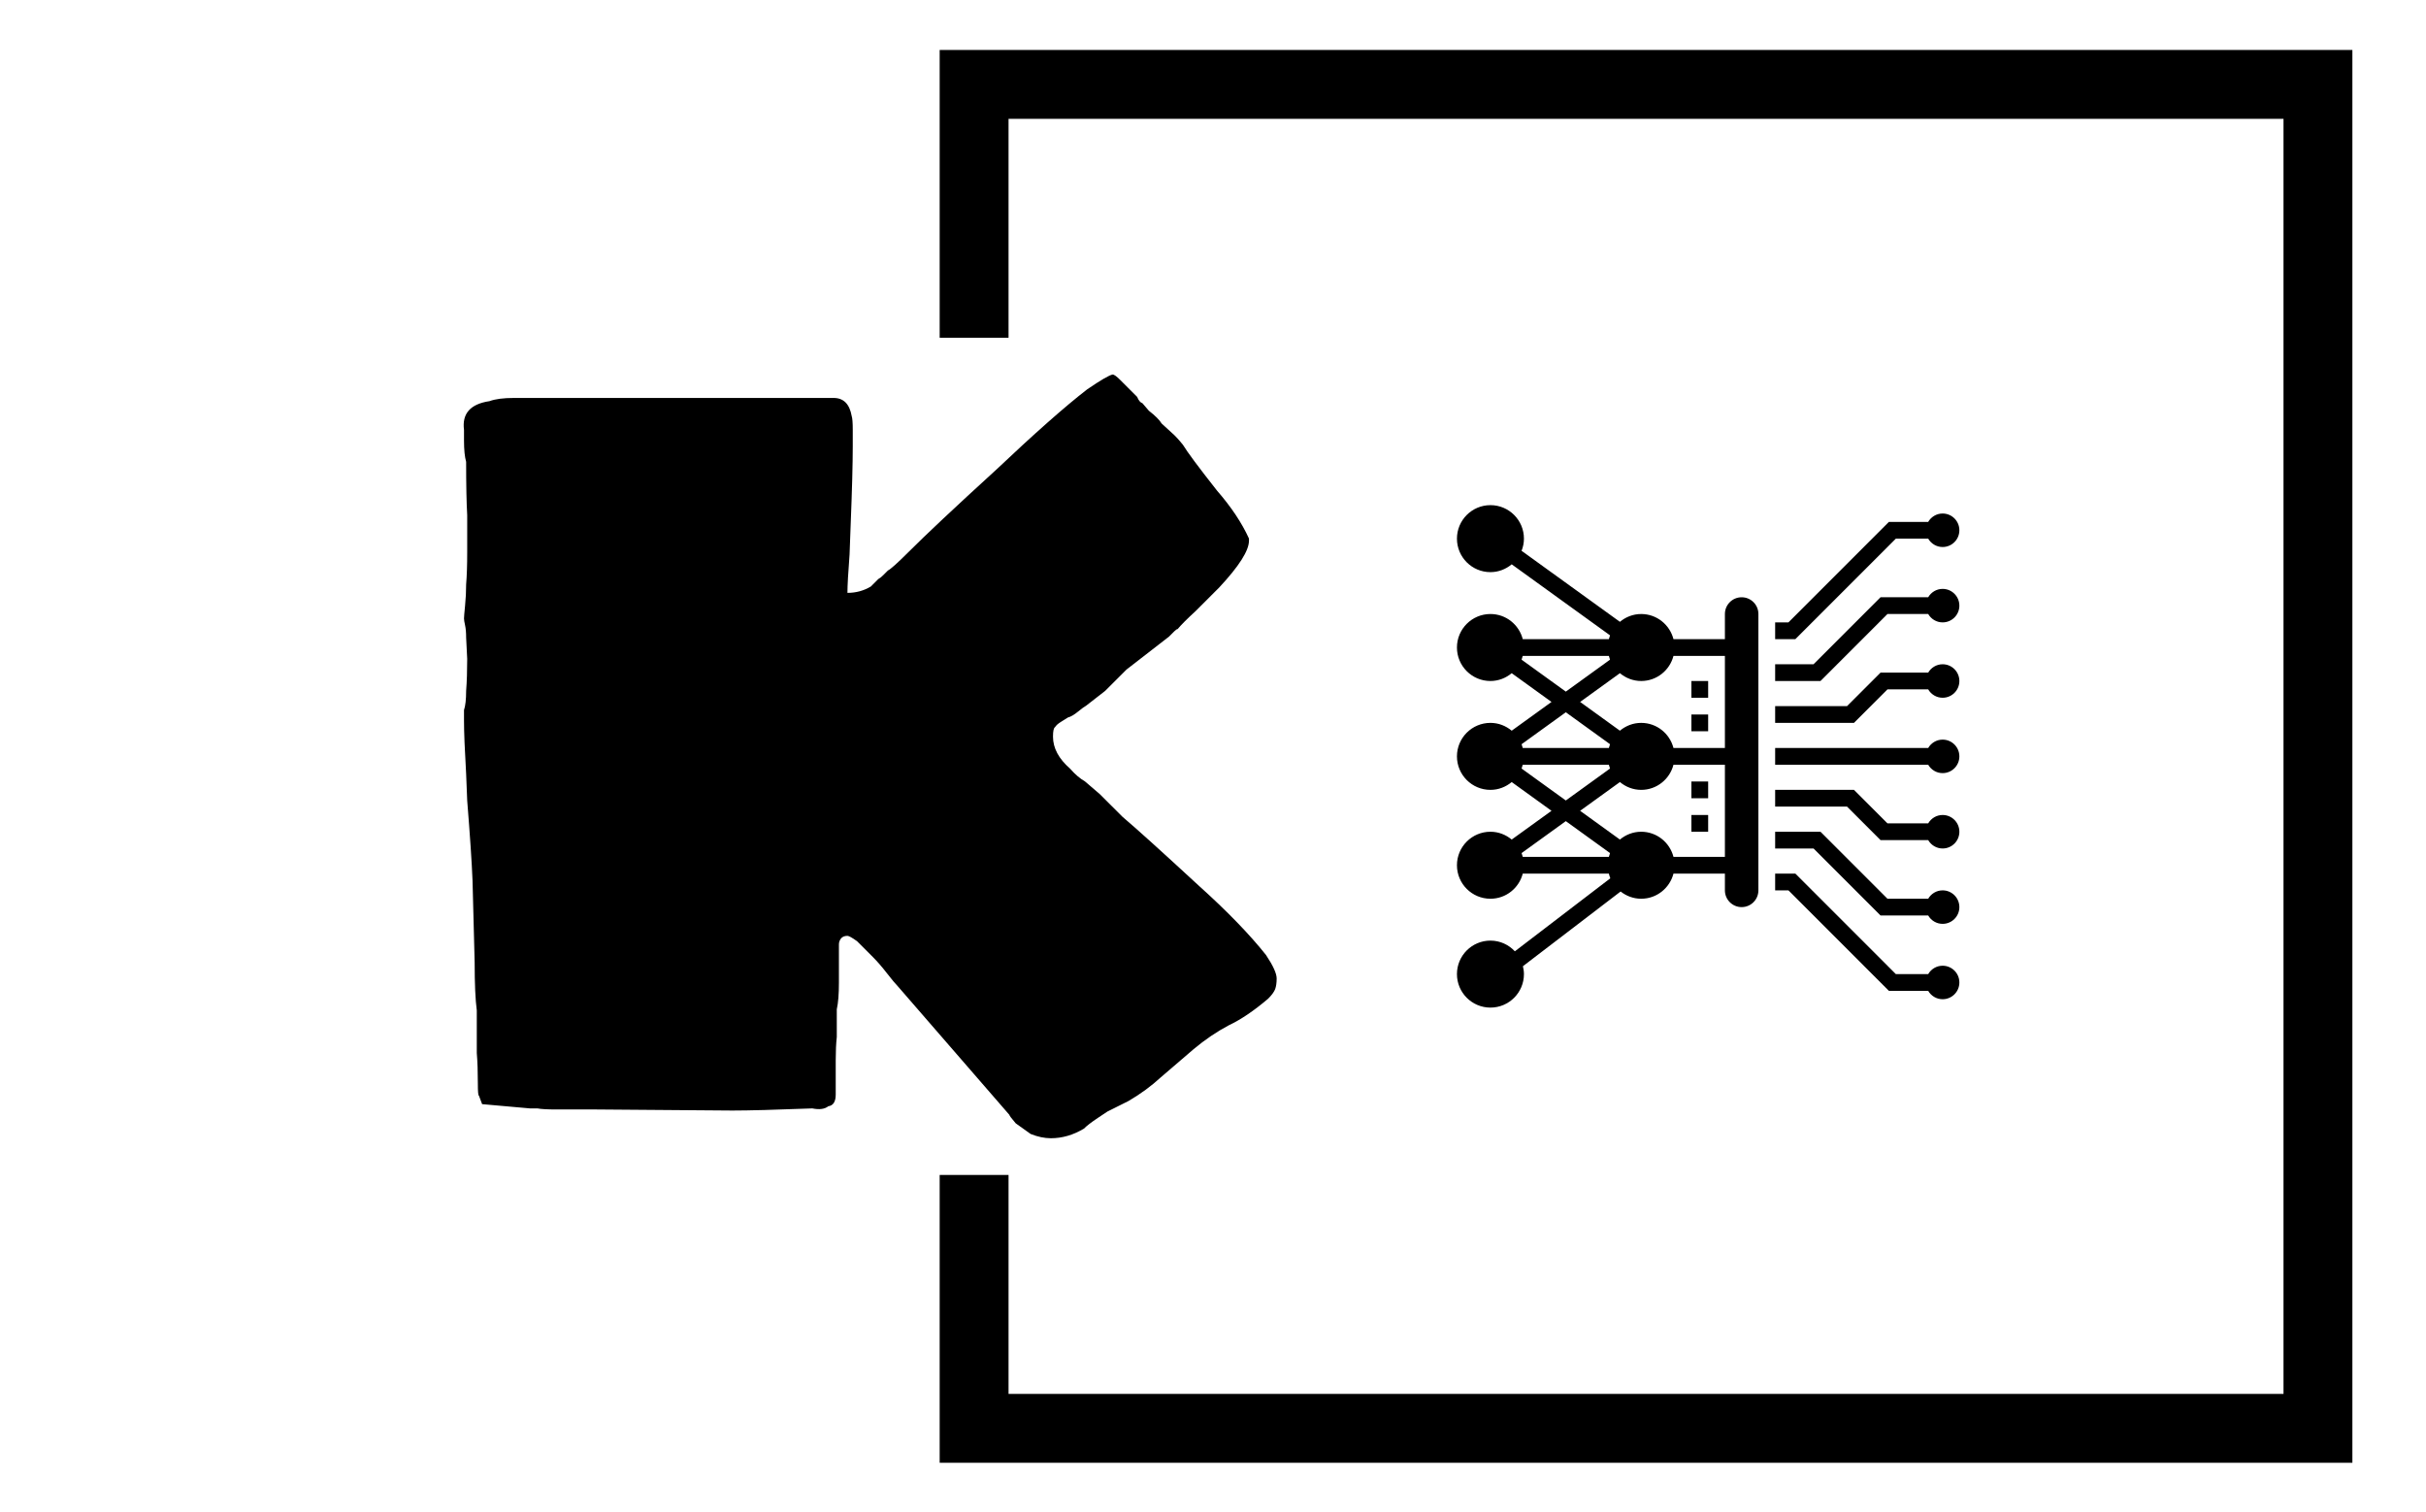<svg xmlns="http://www.w3.org/2000/svg" version="1.1" xmlns:xlink="http://www.w3.org/1999/xlink" xmlns:svgjs="http://svgjs.dev/svgjs" width="1000" height="623" viewBox="0 0 1000 623"><g transform="matrix(1,0,0,1,-0.606,0.252)"><svg viewBox="0 0 396 247" data-background-color="#ffffff" preserveAspectRatio="xMidYMid meet" height="623" width="1000" xmlns="http://www.w3.org/2000/svg" xmlns:xlink="http://www.w3.org/1999/xlink"><g id="tight-bounds" transform="matrix(1,0,0,1,0.24,-0.1)"><svg viewBox="0 0 395.52 247.2" height="247.2" width="395.52"><g><svg></svg></g><g><svg viewBox="0 0 395.52 247.2" height="247.2" width="395.52"><g transform="matrix(1,0,0,1,75.544,61.199)"><svg viewBox="0 0 244.431 124.802" height="124.802" width="244.431"><g><svg viewBox="0 0 244.431 124.802" height="124.802" width="244.431"><g><svg viewBox="0 0 299.208 152.77" height="124.802" width="244.431"><g><svg viewBox="0 0 162.635 152.77" height="152.77" width="162.635"><g id="textblocktransform"><svg viewBox="0 0 162.635 152.77" height="152.77" width="162.635" id="textblock"><g><svg viewBox="0 0 162.635 152.77" height="152.77" width="162.635"><g transform="matrix(1,0,0,1,0,0)"><svg width="162.635" viewBox="2.785 -34.75 38.165 35.85" height="152.77" data-palette-color="#000000"><path d="M29.4 0.9L28.7 0.4Q28.4 0.05 28.4 0L28.4 0 23.15-6.05Q23-6.2 22.65-6.65 22.3-7.1 22-7.4L22-7.4 21.25-8.15Q20.9-8.4 20.8-8.4L20.8-8.4Q20.6-8.4 20.5-8.28 20.4-8.15 20.4-8L20.4-8 20.4-7.3 20.4-6.2Q20.4-5.4 20.3-4.95L20.3-4.95 20.3-3.65Q20.25-3.2 20.25-2.55L20.25-2.55 20.25-1.9 20.25-1.15 20.25-0.95Q20.25-0.45 19.9-0.4L19.9-0.4Q19.65-0.2 19.15-0.3L19.15-0.3Q16.55-0.2 15.4-0.2L15.4-0.2 9-0.25 8.15-0.25 7.15-0.25Q6.5-0.25 6.25-0.3L6.25-0.3 5.9-0.3 3.65-0.5 3.5-0.9Q3.45-0.9 3.45-1.45L3.45-1.45Q3.45-2.3 3.4-2.9L3.4-2.9 3.4-4.9Q3.3-5.65 3.3-7.15L3.3-7.15 3.2-11Q3.15-12.25 2.95-14.75L2.95-14.75 2.9-16Q2.8-17.7 2.8-18.5L2.8-18.5 2.8-19Q2.9-19.3 2.9-19.9L2.9-19.9Q2.95-20.55 2.95-21.4L2.95-21.4 2.9-22.4Q2.9-22.75 2.85-22.98 2.8-23.2 2.8-23.3L2.8-23.3Q2.8-23.4 2.85-23.9 2.9-24.4 2.9-24.9L2.9-24.9Q2.95-25.5 2.95-26.4L2.95-26.4 2.95-27.15 2.95-28.15Q2.9-29 2.9-30.65L2.9-30.65Q2.8-31 2.8-31.65L2.8-31.65 2.8-32.15Q2.65-33.3 4-33.5L4-33.5Q4.4-33.65 5.15-33.65L5.15-33.65 6.25-33.65 11.8-33.65 15.9-33.65 18.55-33.65 20.15-33.65Q20.85-33.65 21-32.8L21-32.8Q21.05-32.65 21.05-32.15L21.05-32.15 21.05-31.4Q21.05-30.15 20.95-27.65L20.95-27.65 20.9-26.3Q20.8-25 20.8-24.5L20.8-24.5Q21.4-24.5 21.9-24.8L21.9-24.8Q22.25-25.15 22.25-25.15L22.25-25.15Q22.35-25.2 22.48-25.33 22.6-25.45 22.7-25.55L22.7-25.55Q22.9-25.65 23.65-26.4L23.65-26.4Q24.9-27.65 27.75-30.25L27.75-30.25Q30.5-32.85 32.05-34.05L32.05-34.05Q33-34.7 33.25-34.75L33.25-34.75Q33.35-34.75 33.6-34.5 33.85-34.25 33.95-34.15L33.95-34.15Q33.95-34.15 34.4-33.7L34.4-33.7Q34.5-33.45 34.65-33.4L34.65-33.4 34.95-33.05Q35.4-32.7 35.55-32.45L35.55-32.45 36.15-31.9Q36.3-31.75 36.4-31.63 36.5-31.5 36.55-31.45L36.55-31.45Q36.85-30.95 38.15-29.3L38.15-29.3Q39.15-28.15 39.65-27.05L39.65-27.05 39.65-26.95Q39.65-26.25 38.25-24.75L38.25-24.75 37.15-23.65Q36.55-23.1 36.3-22.8L36.3-22.8Q36.25-22.8 36.15-22.7 36.05-22.6 35.9-22.45L35.9-22.45 33.9-20.9Q33.9-20.9 32.9-19.9L32.9-19.9 32-19.2Q31.9-19.15 31.63-18.93 31.35-18.7 31.15-18.65L31.15-18.65Q31-18.55 30.8-18.43 30.6-18.3 30.55-18.2L30.55-18.2Q30.45-18.15 30.45-17.75L30.45-17.75Q30.45-16.95 31.25-16.25L31.25-16.25Q31.6-15.85 31.95-15.65L31.95-15.65 32.65-15.05Q33.7-14 33.7-14L33.7-14Q34.7-13.15 37.3-10.75L37.3-10.75Q39.3-8.95 40.45-7.5L40.45-7.5Q40.95-6.75 40.95-6.4L40.95-6.4Q40.95-6.1 40.88-5.9 40.8-5.7 40.55-5.45L40.55-5.45Q39.55-4.6 38.7-4.2L38.7-4.2Q37.85-3.75 37.05-3.08 36.25-2.4 35.5-1.75L35.5-1.75Q34.85-1.15 34-0.65L34-0.65 33-0.15Q33-0.15 32.55 0.15L32.55 0.15Q32.1 0.45 31.9 0.65L31.9 0.65Q31.15 1.1 30.35 1.1L30.35 1.1Q29.9 1.1 29.4 0.9L29.4 0.9Z" opacity="1" transform="matrix(1,0,0,1,0,0)" fill="#000000" class="wordmark-text-0" data-fill-palette-color="primary" id="text-0"></path></svg></g></svg></g></svg></g></svg></g><g transform="matrix(1,0,0,1,198.7,26.131)"><svg viewBox="0 0 100.508 100.508" height="100.508" width="100.508"><g><svg xmlns="http://www.w3.org/2000/svg" xmlns:xlink="http://www.w3.org/1999/xlink" version="1.1" x="0" y="0" viewBox="2 2 60 60" style="enable-background:new 0 0 64 64;" xml:space="preserve" height="100.508" width="100.508" class="icon-icon-0" data-fill-palette-color="accent" id="icon-0"><path d="M60 30c-0.738 0-1.376 0.405-1.723 1H40v2h18.277c0.346 0.595 0.984 1 1.723 1 1.105 0 2-0.895 2-2C62 30.895 61.105 30 60 30z" fill="#000000" data-fill-palette-color="accent"></path><path d="M60 39c-0.738 0-1.376 0.405-1.723 1h-4.863l-4-4H40v2h8.586l4 4h5.691c0.346 0.595 0.984 1 1.723 1 1.105 0 2-0.895 2-2C62 39.895 61.105 39 60 39z" fill="#000000" data-fill-palette-color="accent"></path><path d="M60 48c-0.738 0-1.376 0.405-1.723 1h-4.863l-8-8H40v2h4.586l8 8h5.691c0.346 0.595 0.984 1 1.723 1 1.105 0 2-0.895 2-2C62 48.895 61.105 48 60 48z" fill="#000000" data-fill-palette-color="accent"></path><path d="M60 61c1.105 0 2-0.895 2-2 0-1.105-0.895-2-2-2-0.738 0-1.376 0.405-1.723 1h-3.863l-12-12H40v2h1.586l12 12h4.691C58.624 60.595 59.262 61 60 61z" fill="#000000" data-fill-palette-color="accent"></path><path d="M60 21c-0.738 0-1.376 0.405-1.723 1h-5.691l-4 4H40v2h9.414l4-4h4.863c0.346 0.595 0.984 1 1.723 1 1.105 0 2-0.895 2-2C62 21.895 61.105 21 60 21z" fill="#000000" data-fill-palette-color="accent"></path><path d="M60 12c-0.738 0-1.376 0.405-1.723 1h-5.691l-8 8H40v2h5.414l8-8h4.863c0.346 0.595 0.984 1 1.723 1 1.105 0 2-0.895 2-2C62 12.895 61.105 12 60 12z" fill="#000000" data-fill-palette-color="accent"></path><path d="M60 3c-0.738 0-1.376 0.405-1.723 1h-4.691l-12 12H40v2h2.414l12-12h3.863C58.624 6.595 59.262 7 60 7c1.105 0 2-0.895 2-2C62 3.895 61.105 3 60 3z" fill="#000000" data-fill-palette-color="accent"></path><path d="M24 49c1.862 0 3.412-1.278 3.859-3H34v2c0 1.105 0.895 2 2 2s2-0.895 2-2V15c0-1.105-0.895-2-2-2s-2 0.895-2 2v3h-6.141c-0.446-1.722-1.997-3-3.859-3-0.97 0-1.847 0.359-2.539 0.933L9.718 7.452C9.895 7.001 10 6.514 10 6c0-2.209-1.791-4-4-4S2 3.791 2 6c0 2.209 1.791 4 4 4 0.97 0 1.847-0.359 2.539-0.933l11.743 8.481c-0.057 0.146-0.101 0.298-0.14 0.452H9.859C9.413 16.278 7.862 15 6 15c-2.209 0-4 1.791-4 4 0 2.209 1.791 4 4 4 0.97 0 1.847-0.359 2.539-0.933l4.753 3.433-4.753 3.433C7.847 28.359 6.97 28 6 28c-2.209 0-4 1.791-4 4 0 2.209 1.791 4 4 4 0.97 0 1.847-0.359 2.539-0.933l4.753 3.433-4.753 3.433C7.847 41.359 6.97 41 6 41c-2.209 0-4 1.791-4 4 0 2.209 1.791 4 4 4 1.862 0 3.412-1.278 3.859-3h10.283c0.049 0.19 0.099 0.381 0.174 0.559l-11.4 8.718C8.185 54.496 7.154 54 6 54c-2.209 0-4 1.791-4 4 0 2.209 1.791 4 4 4s4-1.791 4-4c0-0.326-0.05-0.638-0.123-0.941l11.668-8.922C22.224 48.669 23.069 49 24 49zM27.859 44c-0.446-1.722-1.997-3-3.859-3-0.97 0-1.847 0.359-2.539 0.933L16.708 38.5l4.753-3.433C22.153 35.641 23.03 36 24 36c1.862 0 3.412-1.278 3.859-3H34v11H27.859zM27.859 20H34v11h-6.141c-0.446-1.722-1.997-3-3.859-3-0.97 0-1.847 0.359-2.539 0.933L16.708 25.5l4.753-3.433C22.153 22.641 23.03 23 24 23 25.862 23 27.412 21.722 27.859 20zM9.718 20.452c0.057-0.146 0.1-0.298 0.14-0.452h10.283c0.04 0.154 0.083 0.306 0.14 0.452L15 24.267 9.718 20.452zM20.282 30.548c-0.057 0.146-0.101 0.298-0.14 0.452H9.859c-0.04-0.154-0.083-0.306-0.14-0.452L15 26.733 20.282 30.548zM9.718 33.452c0.057-0.146 0.1-0.298 0.14-0.452h10.283c0.04 0.154 0.083 0.306 0.14 0.452L15 37.267 9.718 33.452zM20.282 43.548c-0.057 0.146-0.101 0.298-0.14 0.452H9.859c-0.04-0.154-0.083-0.306-0.14-0.452L15 39.733 20.282 43.548z" fill="#000000" data-fill-palette-color="accent"></path><rect x="30" y="23" width="2" height="2" fill="#000000" data-fill-palette-color="accent"></rect><rect x="30" y="27" width="2" height="2" fill="#000000" data-fill-palette-color="accent"></rect><rect x="30" y="35" width="2" height="2" fill="#000000" data-fill-palette-color="accent"></rect><rect x="30" y="39" width="2" height="2" fill="#000000" data-fill-palette-color="accent"></rect></svg></g></svg></g></svg></g></svg></g></svg></g><path d="M153.332 55.199L153.332 8.164 384.204 8.164 384.204 239.036 153.332 239.036 153.332 192.001 164.587 192.001 164.587 227.781 372.949 227.781 372.949 19.419 164.587 19.419 164.587 55.199Z" fill="#000000" stroke="transparent" data-fill-palette-color="primary"></path></svg></g><defs></defs></svg><rect width="395.52" height="247.2" fill="none" stroke="none" visibility="hidden"></rect></g></svg></g></svg>